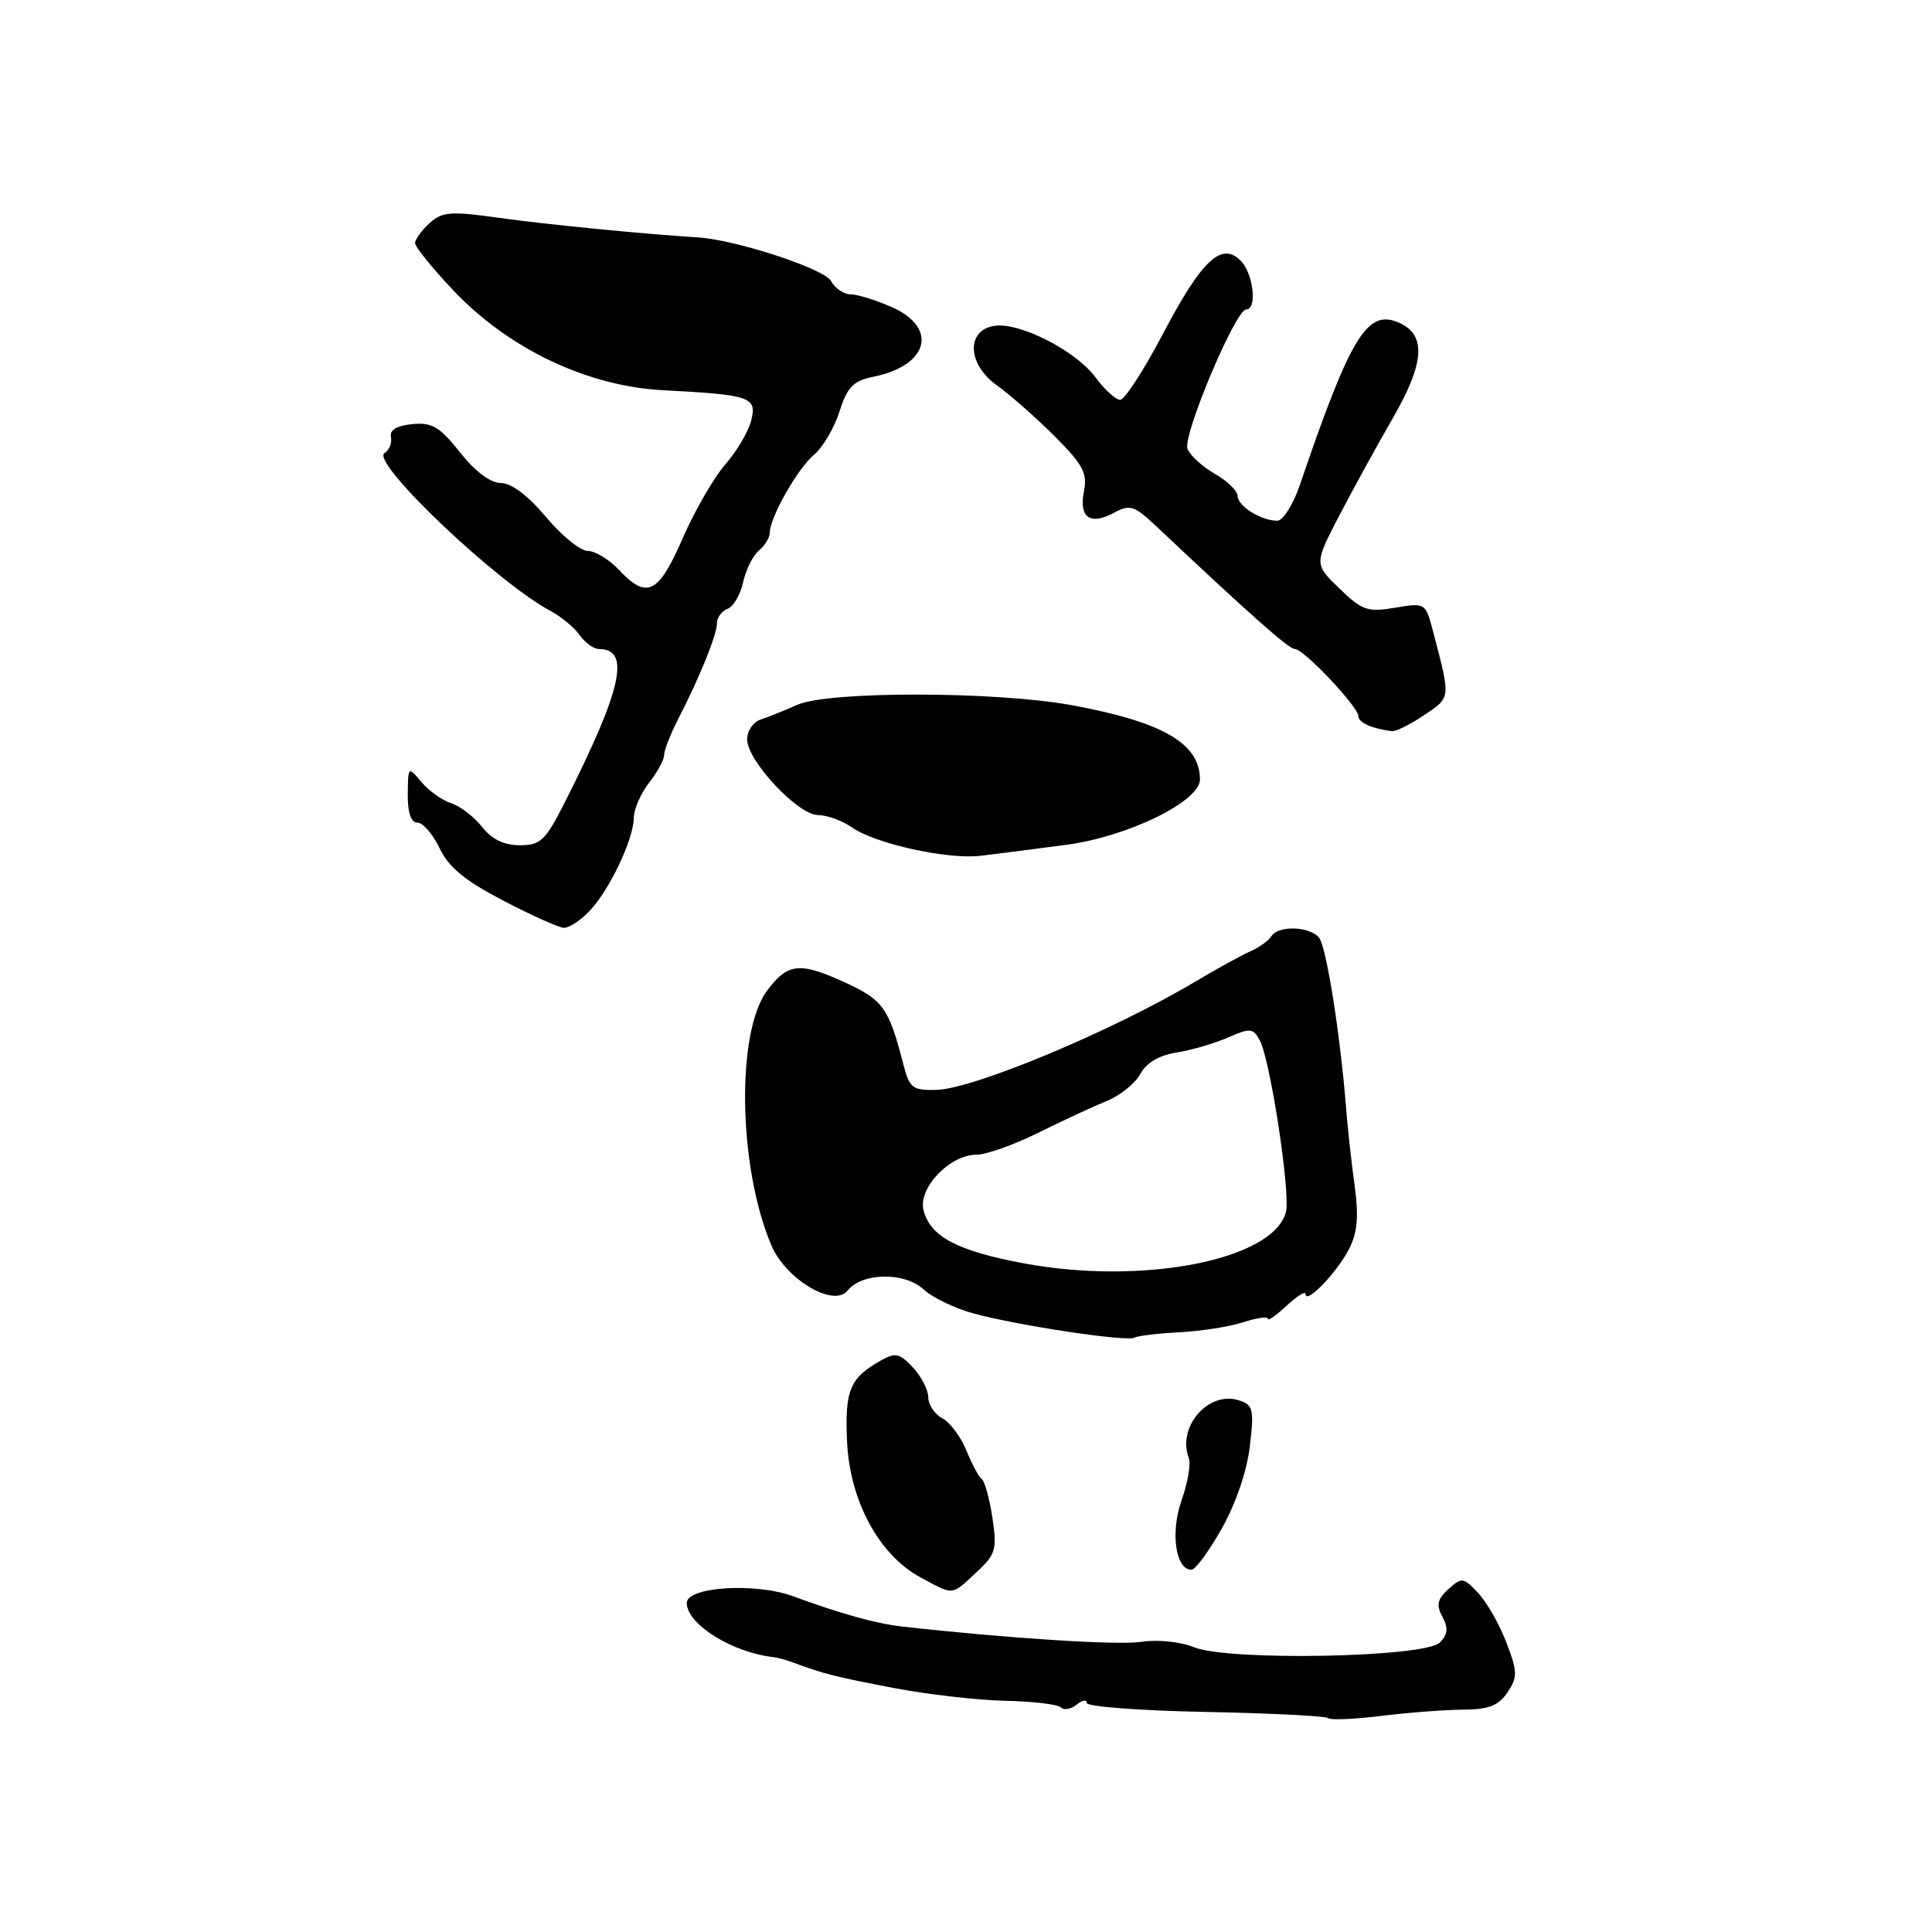 <?xml version="1.0" encoding="UTF-8" standalone="no"?>
<!DOCTYPE svg PUBLIC "-//W3C//DTD SVG 1.1//EN" "http://www.w3.org/Graphics/SVG/1.1/DTD/svg11.dtd" >
<svg xmlns="http://www.w3.org/2000/svg" xmlns:xlink="http://www.w3.org/1999/xlink" version="1.1" viewBox="0 0 256 256">
 <g >
 <path fill="currentColor"
d=" M 193.88 226.54 C 197.29 226.51 198.58 226.00 199.76 224.24 C 201.10 222.21 201.09 221.52 199.61 217.66 C 198.71 215.28 197.03 212.33 195.88 211.10 C 193.92 209.00 193.70 208.96 191.93 210.56 C 190.45 211.90 190.29 212.67 191.13 214.24 C 191.93 215.74 191.85 216.58 190.78 217.65 C 188.81 219.62 162.87 220.12 158.25 218.28 C 156.40 217.53 153.40 217.22 151.25 217.55 C 148.15 218.03 133.50 217.09 119.50 215.52 C 116.06 215.13 111.43 213.84 105.05 211.50 C 100.07 209.68 91.00 210.26 91.00 212.40 C 91.00 215.21 97.03 218.98 102.50 219.58 C 103.05 219.64 104.29 219.99 105.25 220.35 C 109.11 221.79 110.82 222.22 118.50 223.68 C 122.90 224.52 129.50 225.28 133.17 225.36 C 136.83 225.44 140.17 225.83 140.57 226.24 C 140.98 226.65 141.92 226.48 142.66 225.87 C 143.40 225.26 144.00 225.16 144.00 225.65 C 144.00 226.14 151.08 226.67 159.74 226.84 C 168.39 227.01 175.71 227.38 175.99 227.66 C 176.27 227.94 179.43 227.81 183.00 227.37 C 186.57 226.93 191.47 226.55 193.88 226.54 Z  M 129.35 208.37 C 131.94 205.97 132.13 205.35 131.50 201.12 C 131.12 198.58 130.48 196.28 130.10 196.00 C 129.71 195.72 128.79 194.02 128.06 192.21 C 127.32 190.40 125.89 188.47 124.86 187.93 C 123.84 187.38 123.00 186.13 123.00 185.15 C 123.00 184.18 122.09 182.40 120.97 181.20 C 119.22 179.32 118.64 179.19 116.74 180.26 C 112.60 182.59 111.93 184.20 112.24 191.03 C 112.60 198.89 116.49 206.07 122.00 209.03 C 126.44 211.42 126.03 211.46 129.35 208.37 Z  M 161.89 202.54 C 163.74 199.27 165.23 194.90 165.61 191.65 C 166.19 186.73 166.05 186.15 164.16 185.55 C 160.10 184.26 155.94 189.07 157.53 193.22 C 157.82 193.97 157.38 196.49 156.56 198.82 C 155.06 203.07 155.77 208.00 157.88 208.00 C 158.39 208.00 160.20 205.54 161.89 202.54 Z  M 156.31 176.53 C 159.17 176.38 162.96 175.79 164.75 175.20 C 166.54 174.62 168.00 174.41 168.00 174.74 C 168.00 175.08 169.12 174.29 170.50 173.00 C 171.88 171.71 173.00 171.02 173.00 171.48 C 173.00 172.91 177.13 168.64 178.72 165.57 C 179.87 163.35 180.06 161.26 179.49 157.07 C 179.07 154.00 178.57 149.47 178.38 147.00 C 177.61 137.17 175.75 125.43 174.78 124.25 C 173.53 122.72 169.36 122.60 168.46 124.06 C 168.10 124.65 166.84 125.55 165.65 126.07 C 164.47 126.59 161.25 128.36 158.50 130.00 C 147.50 136.57 129.03 144.30 124.05 144.42 C 120.91 144.49 120.51 144.18 119.69 141.00 C 117.78 133.56 117.01 132.49 111.94 130.17 C 105.97 127.43 104.38 127.60 101.64 131.27 C 97.52 136.80 97.82 154.69 102.21 165.01 C 104.13 169.54 110.50 173.31 112.32 171.00 C 114.20 168.62 119.86 168.52 122.35 170.83 C 123.53 171.93 126.53 173.37 129.00 174.04 C 134.93 175.65 149.28 177.81 150.31 177.25 C 150.76 177.00 153.46 176.68 156.31 176.53 Z  M 78.08 120.75 C 80.73 117.99 83.95 111.24 83.98 108.38 C 83.99 107.22 84.90 105.13 86.00 103.73 C 87.10 102.33 88.00 100.67 88.00 100.04 C 88.00 99.41 88.86 97.23 89.90 95.20 C 92.76 89.64 95.00 84.10 95.00 82.57 C 95.00 81.83 95.63 80.97 96.41 80.67 C 97.18 80.38 98.11 78.79 98.47 77.14 C 98.83 75.49 99.77 73.60 100.56 72.95 C 101.35 72.29 102.00 71.23 102.00 70.59 C 102.00 68.58 105.69 62.07 107.87 60.25 C 109.02 59.29 110.53 56.72 111.23 54.54 C 112.28 51.27 113.06 50.46 115.74 49.92 C 123.05 48.43 124.36 43.43 118.16 40.69 C 116.05 39.76 113.60 39.00 112.70 39.00 C 111.80 39.00 110.65 38.21 110.13 37.25 C 109.26 35.62 97.55 31.78 92.50 31.46 C 85.06 30.99 72.37 29.74 66.17 28.87 C 59.70 27.96 58.61 28.04 56.92 29.57 C 55.86 30.53 55.00 31.72 55.00 32.21 C 55.00 32.71 57.28 35.53 60.06 38.47 C 67.40 46.23 77.83 51.19 87.90 51.71 C 99.51 52.32 100.32 52.60 99.53 55.74 C 99.16 57.20 97.63 59.80 96.12 61.52 C 94.61 63.24 92.06 67.65 90.46 71.32 C 87.25 78.71 85.72 79.46 82.00 75.50 C 80.71 74.12 78.85 73.00 77.88 73.00 C 76.90 73.00 74.41 70.97 72.34 68.50 C 69.97 65.67 67.76 64.00 66.37 64.00 C 64.99 64.00 62.97 62.49 60.96 59.95 C 58.26 56.54 57.25 55.94 54.62 56.20 C 52.56 56.40 51.60 56.98 51.80 57.91 C 51.97 58.68 51.58 59.64 50.95 60.03 C 49.04 61.21 65.88 77.21 73.01 80.99 C 74.38 81.72 76.09 83.15 76.81 84.16 C 77.53 85.17 78.67 86.00 79.36 86.00 C 83.60 86.00 82.44 91.27 74.88 106.23 C 72.28 111.38 71.64 112.00 68.88 112.00 C 66.79 112.00 65.16 111.21 63.87 109.56 C 62.81 108.22 60.97 106.81 59.78 106.43 C 58.59 106.05 56.81 104.79 55.84 103.62 C 54.08 101.52 54.07 101.53 54.03 105.25 C 54.01 107.70 54.46 109.00 55.31 109.00 C 56.04 109.00 57.36 110.53 58.25 112.40 C 59.46 114.93 61.61 116.70 66.69 119.34 C 70.43 121.29 74.04 122.91 74.71 122.94 C 75.38 122.97 76.89 121.99 78.08 120.75 Z  M 141.23 111.95 C 149.39 110.89 159.00 106.20 159.00 103.28 C 159.00 98.51 154.06 95.65 142.00 93.44 C 131.87 91.59 109.80 91.56 105.65 93.39 C 103.92 94.16 101.71 95.04 100.75 95.36 C 99.79 95.68 99.00 96.85 99.00 97.97 C 99.00 100.80 105.74 108.00 108.39 108.00 C 109.58 108.00 111.61 108.74 112.89 109.64 C 116.01 111.82 125.64 113.93 130.00 113.39 C 131.93 113.16 136.98 112.51 141.23 111.95 Z  M 188.72 94.75 C 192.27 92.35 192.24 92.66 189.89 83.67 C 188.89 79.86 188.86 79.85 184.85 80.53 C 181.20 81.14 180.48 80.89 177.46 77.96 C 174.12 74.72 174.12 74.72 177.57 68.11 C 179.48 64.47 182.59 58.80 184.50 55.50 C 188.75 48.17 189.03 44.43 185.46 42.80 C 181.19 40.85 179.02 44.37 172.24 64.25 C 171.35 66.86 170.00 69.00 169.24 69.00 C 167.10 69.00 164.00 67.06 163.99 65.71 C 163.99 65.05 162.63 63.73 160.98 62.79 C 159.32 61.84 157.69 60.35 157.35 59.47 C 156.68 57.73 163.72 41.00 165.13 41.00 C 166.63 41.00 166.08 36.22 164.38 34.53 C 161.84 31.99 159.24 34.45 154.05 44.32 C 151.55 49.07 149.02 52.97 148.44 52.98 C 147.85 52.99 146.37 51.64 145.15 49.99 C 142.55 46.48 135.16 42.70 131.82 43.17 C 127.99 43.71 128.15 48.26 132.09 51.06 C 133.85 52.32 137.29 55.35 139.74 57.80 C 143.49 61.55 144.11 62.70 143.63 65.09 C 142.94 68.57 144.42 69.65 147.58 67.96 C 149.74 66.80 150.29 66.98 153.23 69.75 C 165.83 81.62 170.78 86.00 171.58 86.00 C 172.76 86.00 180.00 93.67 180.00 94.91 C 180.00 95.75 181.81 96.56 184.44 96.88 C 184.95 96.95 186.88 95.99 188.72 94.75 Z  M 135.67 167.40 C 126.85 165.76 123.25 163.86 122.37 160.35 C 121.64 157.41 125.86 153.00 129.41 153.00 C 130.68 153.00 134.37 151.69 137.61 150.08 C 140.85 148.48 144.94 146.58 146.70 145.86 C 148.46 145.14 150.44 143.54 151.11 142.29 C 151.90 140.83 153.58 139.83 155.91 139.46 C 157.88 139.15 160.95 138.25 162.73 137.47 C 165.66 136.18 166.05 136.22 166.93 137.86 C 168.33 140.48 171.03 158.18 170.39 160.60 C 168.73 166.95 151.45 170.34 135.67 167.40 Z "/>
</g>
</svg>